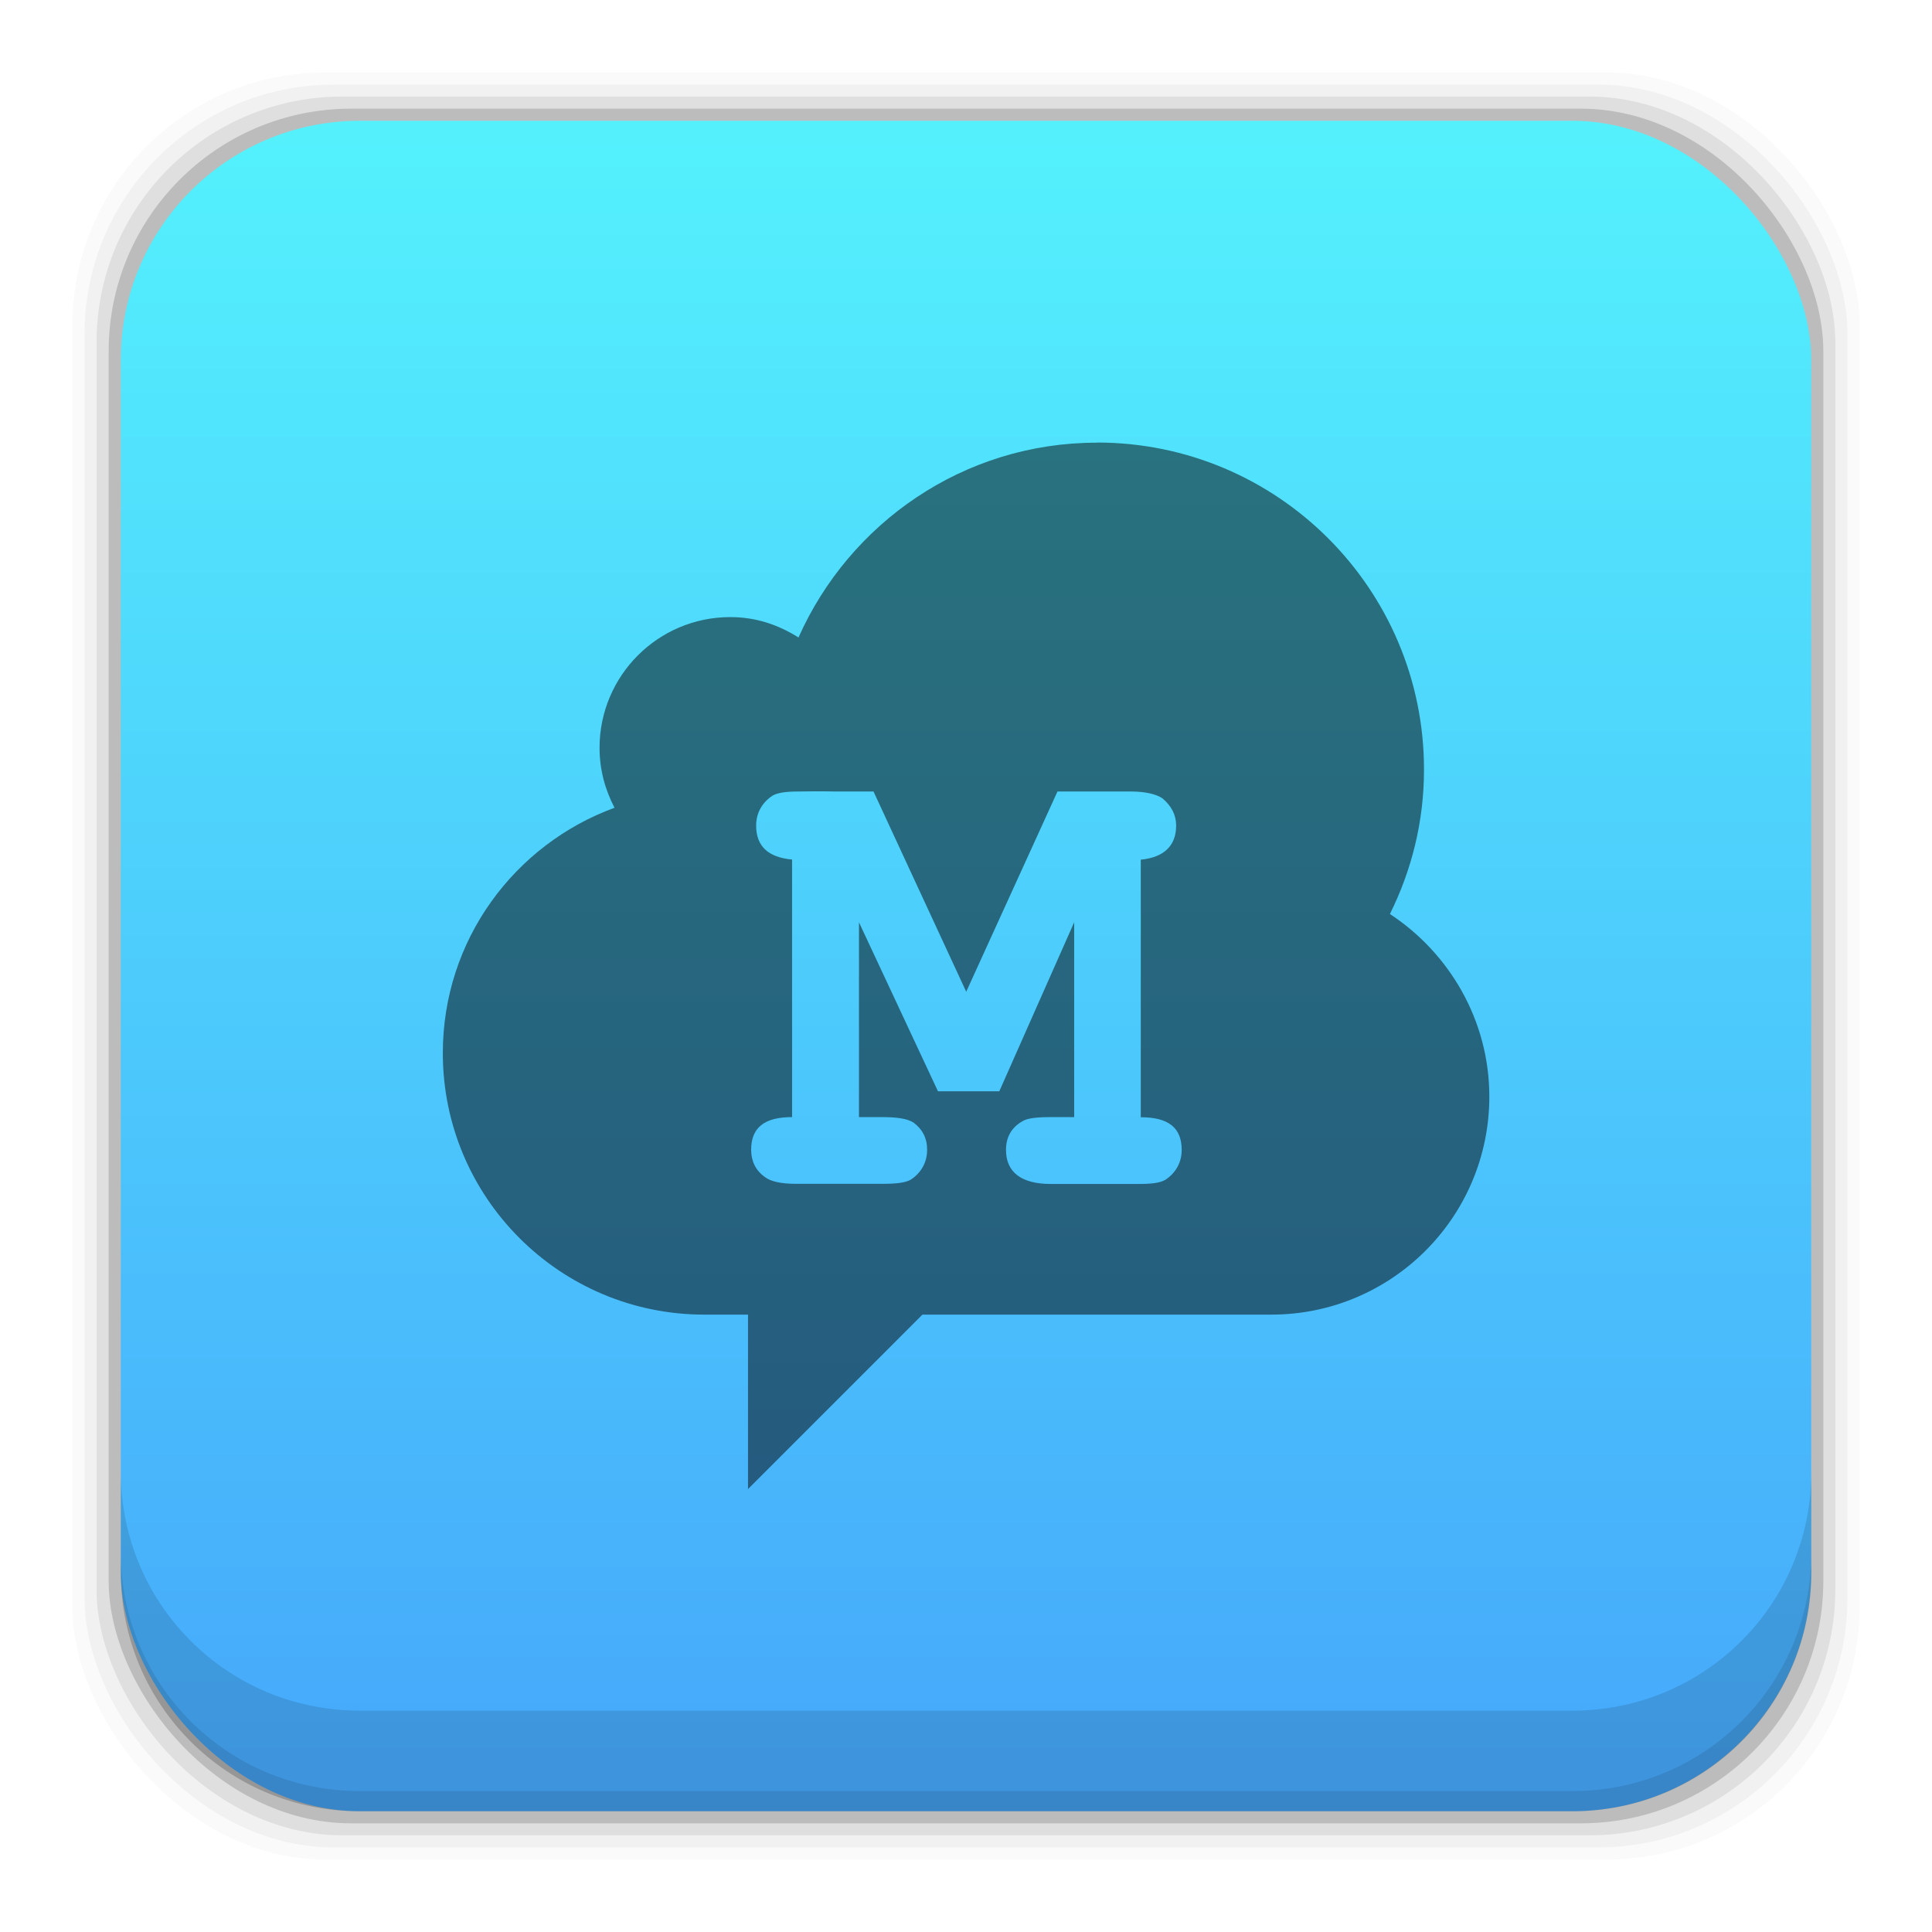 <?xml version="1.0" encoding="UTF-8" standalone="no"?>
<svg
   xmlns:dc="http://purl.org/dc/elements/1.1/"
   xmlns:cc="http://creativecommons.org/ns#"
   xmlns:rdf="http://www.w3.org/1999/02/22-rdf-syntax-ns#"
   xmlns:svg="http://www.w3.org/2000/svg"
   xmlns="http://www.w3.org/2000/svg"
   xmlns:xlink="http://www.w3.org/1999/xlink"
   xmlns:sodipodi="http://sodipodi.sourceforge.net/DTD/sodipodi-0.dtd"
   xmlns:inkscape="http://www.inkscape.org/namespaces/inkscape"
   width="48"
   viewBox="0 0 13.547 13.547"
   height="48"
   id="svg2"
   version="1.1"
   inkscape:version="0.48+devel r"
   sodipodi:docname="chrome-dkfhfaphfkopdgpbfkebjfcblcafcmpi-Default.svg">
  <sodipodi:namedview
     pagecolor="#ffffff"
     bordercolor="#666666"
     borderopacity="1"
     objecttolerance="10"
     gridtolerance="10"
     guidetolerance="10"
     inkscape:pageopacity="0"
     inkscape:pageshadow="2"
     inkscape:window-width="1366"
     inkscape:window-height="665"
     id="namedview24"
     showgrid="false"
     inkscape:zoom="4.6697438"
     inkscape:cx="25.84654"
     inkscape:cy="15.178293"
     inkscape:window-x="-2"
     inkscape:window-y="26"
     inkscape:window-maximized="1"
     inkscape:current-layer="svg2" />
  <defs
     id="defs4">
    <linearGradient
       inkscape:collect="always"
       id="linearGradient7855">
      <stop
         style="stop-color:#46a8fb;stop-opacity:1"
         offset="0"
         id="stop7857" />
      <stop
         style="stop-color:#54f3fd;stop-opacity:1"
         offset="1"
         id="stop7859" />
    </linearGradient>
    <linearGradient
       gradientTransform="matrix(0.282,0,0,0.282,-6.640625e-7,-283.453)"
       inkscape:collect="always"
       xlink:href="#linearGradient7855"
       id="linearGradient7861"
       x1="30.297"
       y1="1049.46"
       x2="30.297"
       y2="1007.323"
       gradientUnits="userSpaceOnUse" />
  </defs>
  <rect
     style="fill:#000000;fill-opacity:0.02;stroke:none"
     id="rect5263-5"
     width="12.531"
     height="12.531"
     x="0.508"
     y="0.508"
     ry="1.772" />
  <rect
     ry="1.748"
     y="0.593"
     x="0.593"
     height="12.361"
     width="12.361"
     id="rect5261-9"
     style="fill:#000000;fill-opacity:0.039;stroke:none" />
  <rect
     style="fill:#000000;fill-opacity:0.078;stroke:none"
     id="rect5259-3"
     width="12.192"
     height="12.192"
     x="0.677"
     y="0.677"
     ry="1.724" />
  <rect
     ry="1.7"
     y="0.762"
     x="0.762"
     height="12.023"
     width="12.023"
     id="rect5257-8"
     style="fill:#000000;fill-opacity:0.157;stroke:none" />
  <rect
     style="fill:url(#linearGradient7861);fill-opacity:1;stroke:none"
     id="rect5237-1"
     width="11.853"
     height="11.853"
     x="0.847"
     y="0.847"
     ry="1.676" />
  <path
     inkscape:connector-curvature="0"
     style="fill:#000000;fill-opacity:0.118;stroke:none"
     d="m 0.847,10.319 0,0.706 c 0,0.929 0.747,1.676 1.676,1.676 l 8.502,0 c 0.929,0 1.676,-0.747 1.676,-1.676 l 0,-0.706 c 0,0.929 -0.747,1.676 -1.676,1.676 l -8.502,0 c -0.929,0 -1.676,-0.747 -1.676,-1.676 z"
     id="rect5265-2" />
  <path
     inkscape:connector-curvature="0"
     style="fill:#000000;fill-opacity:0.098;stroke:none"
     d="m 0.847,10.883 0,0.141 c 0,0.929 0.747,1.676 1.676,1.676 l 8.502,0 c 0.929,0 1.676,-0.747 1.676,-1.676 l 0,-0.141 c 0,0.929 -0.747,1.676 -1.676,1.676 l -8.502,0 c -0.929,0 -1.676,-0.747 -1.676,-1.676 z"
     id="path5252-0" />
  <path
     d="m 7.691,3.104 c -0.935,0 -1.735,0.564 -2.092,1.366 -0.141,-0.089 -0.299,-0.143 -0.478,-0.143 -0.507,0 -0.917,0.411 -0.917,0.917 0,0.153 0.039,0.293 0.105,0.42 -0.702,0.257 -1.204,0.928 -1.204,1.72 0,1.013 0.821,1.834 1.834,1.834 l 0.306,0 0,1.223 1.223,-1.223 2.446,0 c 0.844,0 1.529,-0.684 1.529,-1.529 0,-0.535 -0.281,-1.007 -0.697,-1.28 0.152,-0.307 0.239,-0.647 0.239,-1.013 0,-1.266 -1.027,-2.293 -2.293,-2.293 z m -2.092,2.446 c 0.053,2.7e-6 0.139,-0.003 0.258,0 l 0.268,0 0.65,1.404 0.64,-1.404 0.516,0 c 0.104,2.7e-6 0.179,0.02 0.22,0.048 0.063,0.053 0.096,0.116 0.096,0.191 -6.1e-6,0.141 -0.085,0.223 -0.248,0.239 l 0,1.806 c 0.192,10e-8 0.287,0.072 0.287,0.229 -6.1e-6,0.085 -0.039,0.16 -0.115,0.21 -0.038,0.022 -0.097,0.029 -0.191,0.029 l -0.611,0 c -0.207,0 -0.315,-0.082 -0.315,-0.239 -3e-6,-0.091 0.039,-0.157 0.115,-0.201 0.035,-0.022 0.103,-0.029 0.201,-0.029 l 0.162,0 0,-1.366 -0.525,1.185 -0.43,0 -0.554,-1.185 0,1.366 0.162,0 c 0.101,2e-7 0.176,0.01 0.22,0.038 0.063,0.047 0.096,0.109 0.096,0.191 -3.1e-6,0.085 -0.039,0.16 -0.115,0.21 -0.038,0.022 -0.106,0.029 -0.201,0.029 l -0.602,0 c -0.104,0 -0.179,-0.016 -0.22,-0.048 -0.066,-0.047 -0.096,-0.113 -0.096,-0.191 0,-0.157 0.095,-0.229 0.287,-0.229 l 0,-1.806 C 5.387,6.012 5.302,5.934 5.302,5.789 c 0,-0.085 0.039,-0.16 0.115,-0.21 0.038,-0.022 0.1,-0.029 0.182,-0.029 z"
     id="path18"
     inkscape:connector-curvature="0"
     style="fill:#000000;fill-opacity:0.498" />
</svg>

